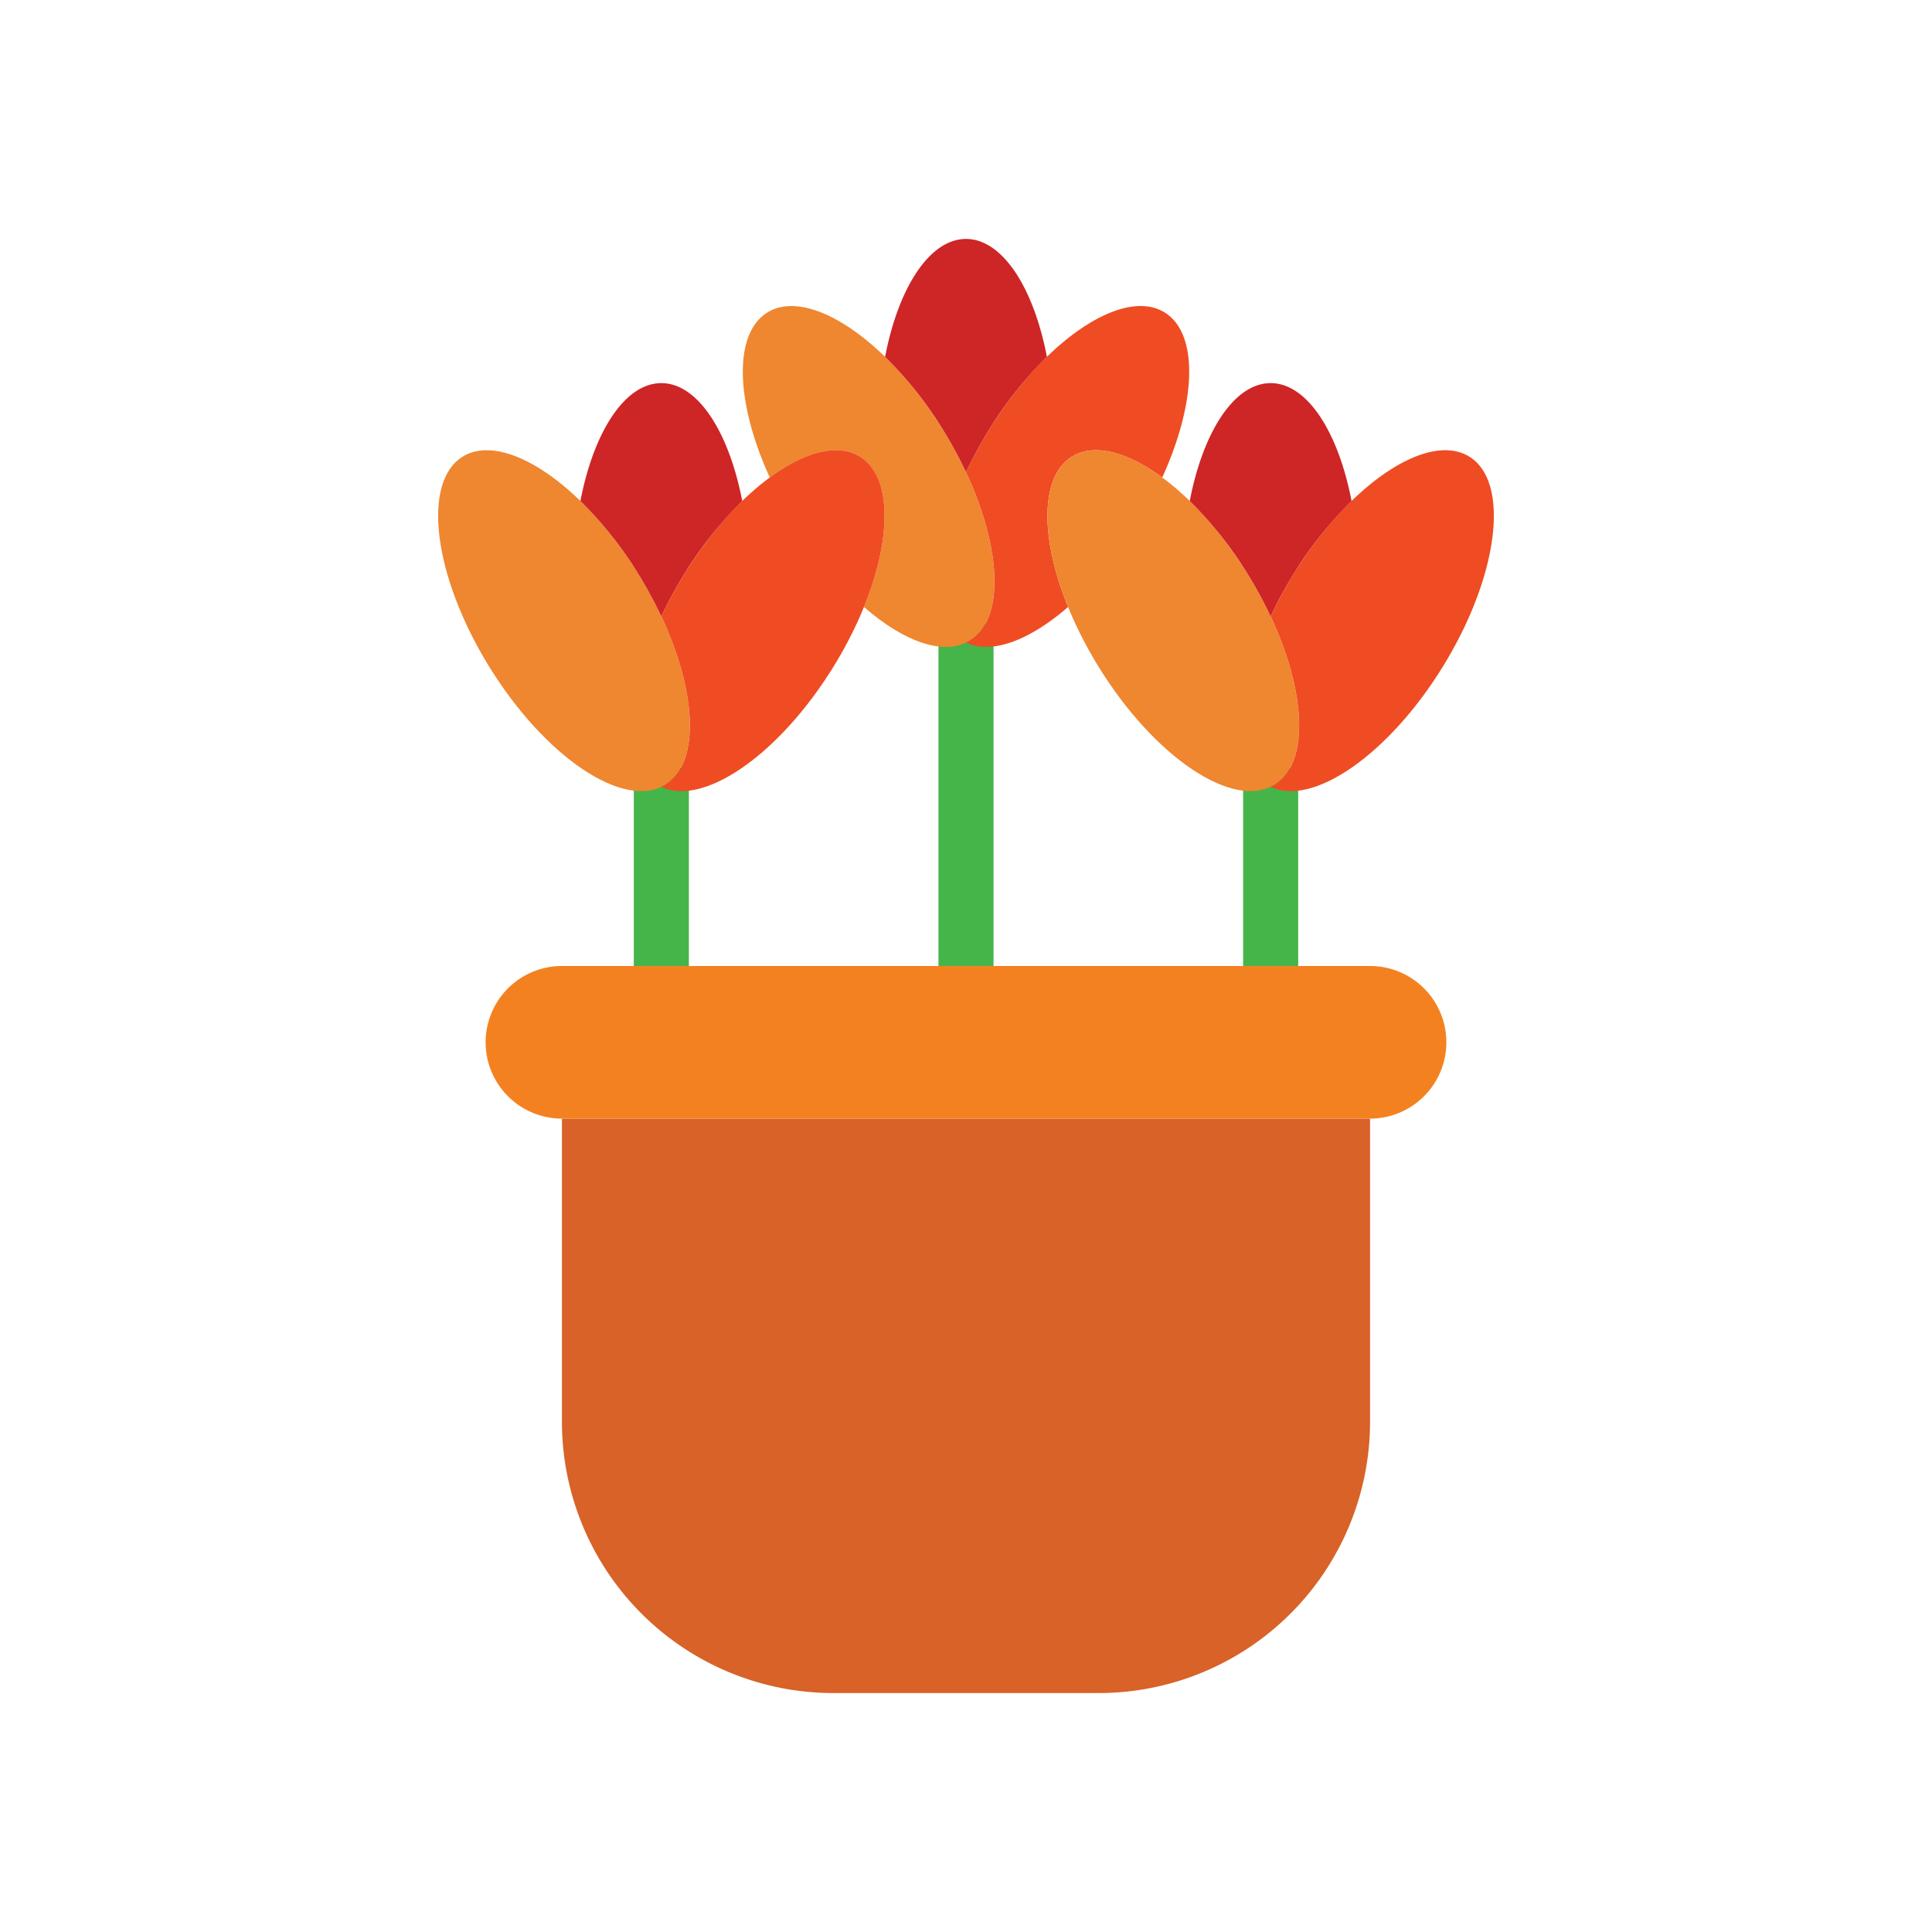 <svg id="Layer_1" data-name="Layer 1" xmlns="http://www.w3.org/2000/svg" viewBox="0 0 128 128"><title>Artboard 9</title><path d="M62.175,42.577a1.825,1.825,0,0,1,3.649,0V64a1.825,1.825,0,1,1-3.649,0Z" style="fill:#45b549"/><path d="M82.36,52.13a1.825,1.825,0,0,1,3.649,0V64a1.825,1.825,0,1,1-3.649,0Z" style="fill:#45b549"/><path d="M41.991,52.13a1.825,1.825,0,0,1,3.649,0V64a1.825,1.825,0,1,1-3.649,0Z" style="fill:#45b549"/><path d="M37.23,74.112H90.77V94.239a17.983,17.983,0,0,1-17.93,17.93H55.16a17.983,17.983,0,0,1-17.93-17.93Z" style="fill:#d86227;fill-rule:evenodd"/><path d="M37.23,64H90.77a5.055,5.055,0,0,1,5.055,5.055v0a5.056,5.056,0,0,1-5.056,5.056H37.23a5.056,5.056,0,0,1-5.056-5.056v0A5.055,5.055,0,0,1,37.23,64Z" style="fill:#f48120"/><path d="M50.842,20.7c2.733-1.687,7.952,1.812,11.657,7.815S66.99,40.75,64.257,42.437c-1.7,1.049-4.36.093-7.02-2.223,1.858-4.574,1.865-8.647-.264-9.961C55.5,29.341,53.3,29.943,51,31.635,48.732,26.675,48.562,22.105,50.842,20.7Z" style="fill:#ef8630;fill-rule:evenodd"/><path d="M77.158,20.7c-2.733-1.687-7.952,1.812-11.657,7.815A27.547,27.547,0,0,0,64,31.285c2.362,5.043,2.57,9.724.257,11.151a2.7,2.7,0,0,1-.257.14c1.7.812,4.233-.161,6.763-2.363-1.858-4.574-1.866-8.647.263-9.961C72.5,29.341,74.7,29.943,77,31.635,79.268,26.675,79.438,22.105,77.158,20.7Z" style="fill:#ef4c23;fill-rule:evenodd"/><path d="M65.676,40.316a4.682,4.682,0,0,1-.22.655A4.682,4.682,0,0,0,65.676,40.316Zm.067-.288c-.019.094-.041.187-.064.278C65.7,40.216,65.724,40.123,65.743,40.028Zm.132-1.1a7.165,7.165,0,0,1-.131,1.09A7.159,7.159,0,0,0,65.876,38.929ZM69.36,23.639c-.882-4.588-2.95-7.808-5.36-7.808s-4.478,3.22-5.36,7.808A25.522,25.522,0,0,1,62.5,28.513,27.523,27.523,0,0,1,64,31.285a27.547,27.547,0,0,1,1.5-2.772A25.522,25.522,0,0,1,69.36,23.639Z" style="fill:#ce2526;fill-rule:evenodd"/><ellipse cx="77.734" cy="41.121" rx="5.816" ry="12.772" transform="translate(-10.013 46.953) rotate(-31.681)" style="fill:#ef8630"/><path d="M97.343,30.252c-2.733-1.687-7.952,1.812-11.657,7.815a27.508,27.508,0,0,0-1.5,2.772c2.362,5.043,2.57,9.724.257,11.151a2.7,2.7,0,0,1-.257.14c2.793,1.331,7.808-2.135,11.4-7.955C99.289,38.173,100.076,31.939,97.343,30.252Z" style="fill:#ef4c23;fill-rule:evenodd"/><path d="M85.861,49.87a4.683,4.683,0,0,1-.22.655A4.683,4.683,0,0,0,85.861,49.87Zm.067-.288q-.029.142-.064.278Q85.9,49.724,85.928,49.582Zm.132-1.1a7.15,7.15,0,0,1-.131,1.09A7.144,7.144,0,0,0,86.06,48.483Zm3.484-15.29c-.882-4.588-2.95-7.809-5.36-7.809s-4.478,3.22-5.36,7.809a25.517,25.517,0,0,1,3.859,4.874,27.575,27.575,0,0,1,1.5,2.772,27.508,27.508,0,0,1,1.5-2.772A25.517,25.517,0,0,1,89.545,33.193Z" style="fill:#ce2526;fill-rule:evenodd"/><ellipse cx="37.365" cy="41.121" rx="5.816" ry="12.772" transform="translate(-16.029 25.751) rotate(-31.681)" style="fill:#ef8630"/><path d="M56.974,30.252c-2.733-1.687-7.952,1.812-11.657,7.815a27.533,27.533,0,0,0-1.5,2.772c2.362,5.043,2.57,9.724.257,11.151a2.7,2.7,0,0,1-.257.14c2.793,1.331,7.808-2.135,11.4-7.955C58.92,38.173,59.707,31.939,56.974,30.252Z" style="fill:#ef4c23;fill-rule:evenodd"/><path d="M45.492,49.87a4.7,4.7,0,0,1-.22.655A4.7,4.7,0,0,0,45.492,49.87Zm.067-.288q-.029.142-.064.278Q45.53,49.724,45.559,49.582Zm.132-1.1a7.164,7.164,0,0,1-.131,1.09A7.158,7.158,0,0,0,45.691,48.483Zm3.484-15.29c-.882-4.588-2.95-7.809-5.36-7.809s-4.478,3.22-5.36,7.809a25.516,25.516,0,0,1,3.859,4.874,27.549,27.549,0,0,1,1.5,2.772,27.533,27.533,0,0,1,1.5-2.772A25.517,25.517,0,0,1,49.175,33.193Z" style="fill:#ce2526;fill-rule:evenodd"/></svg>
